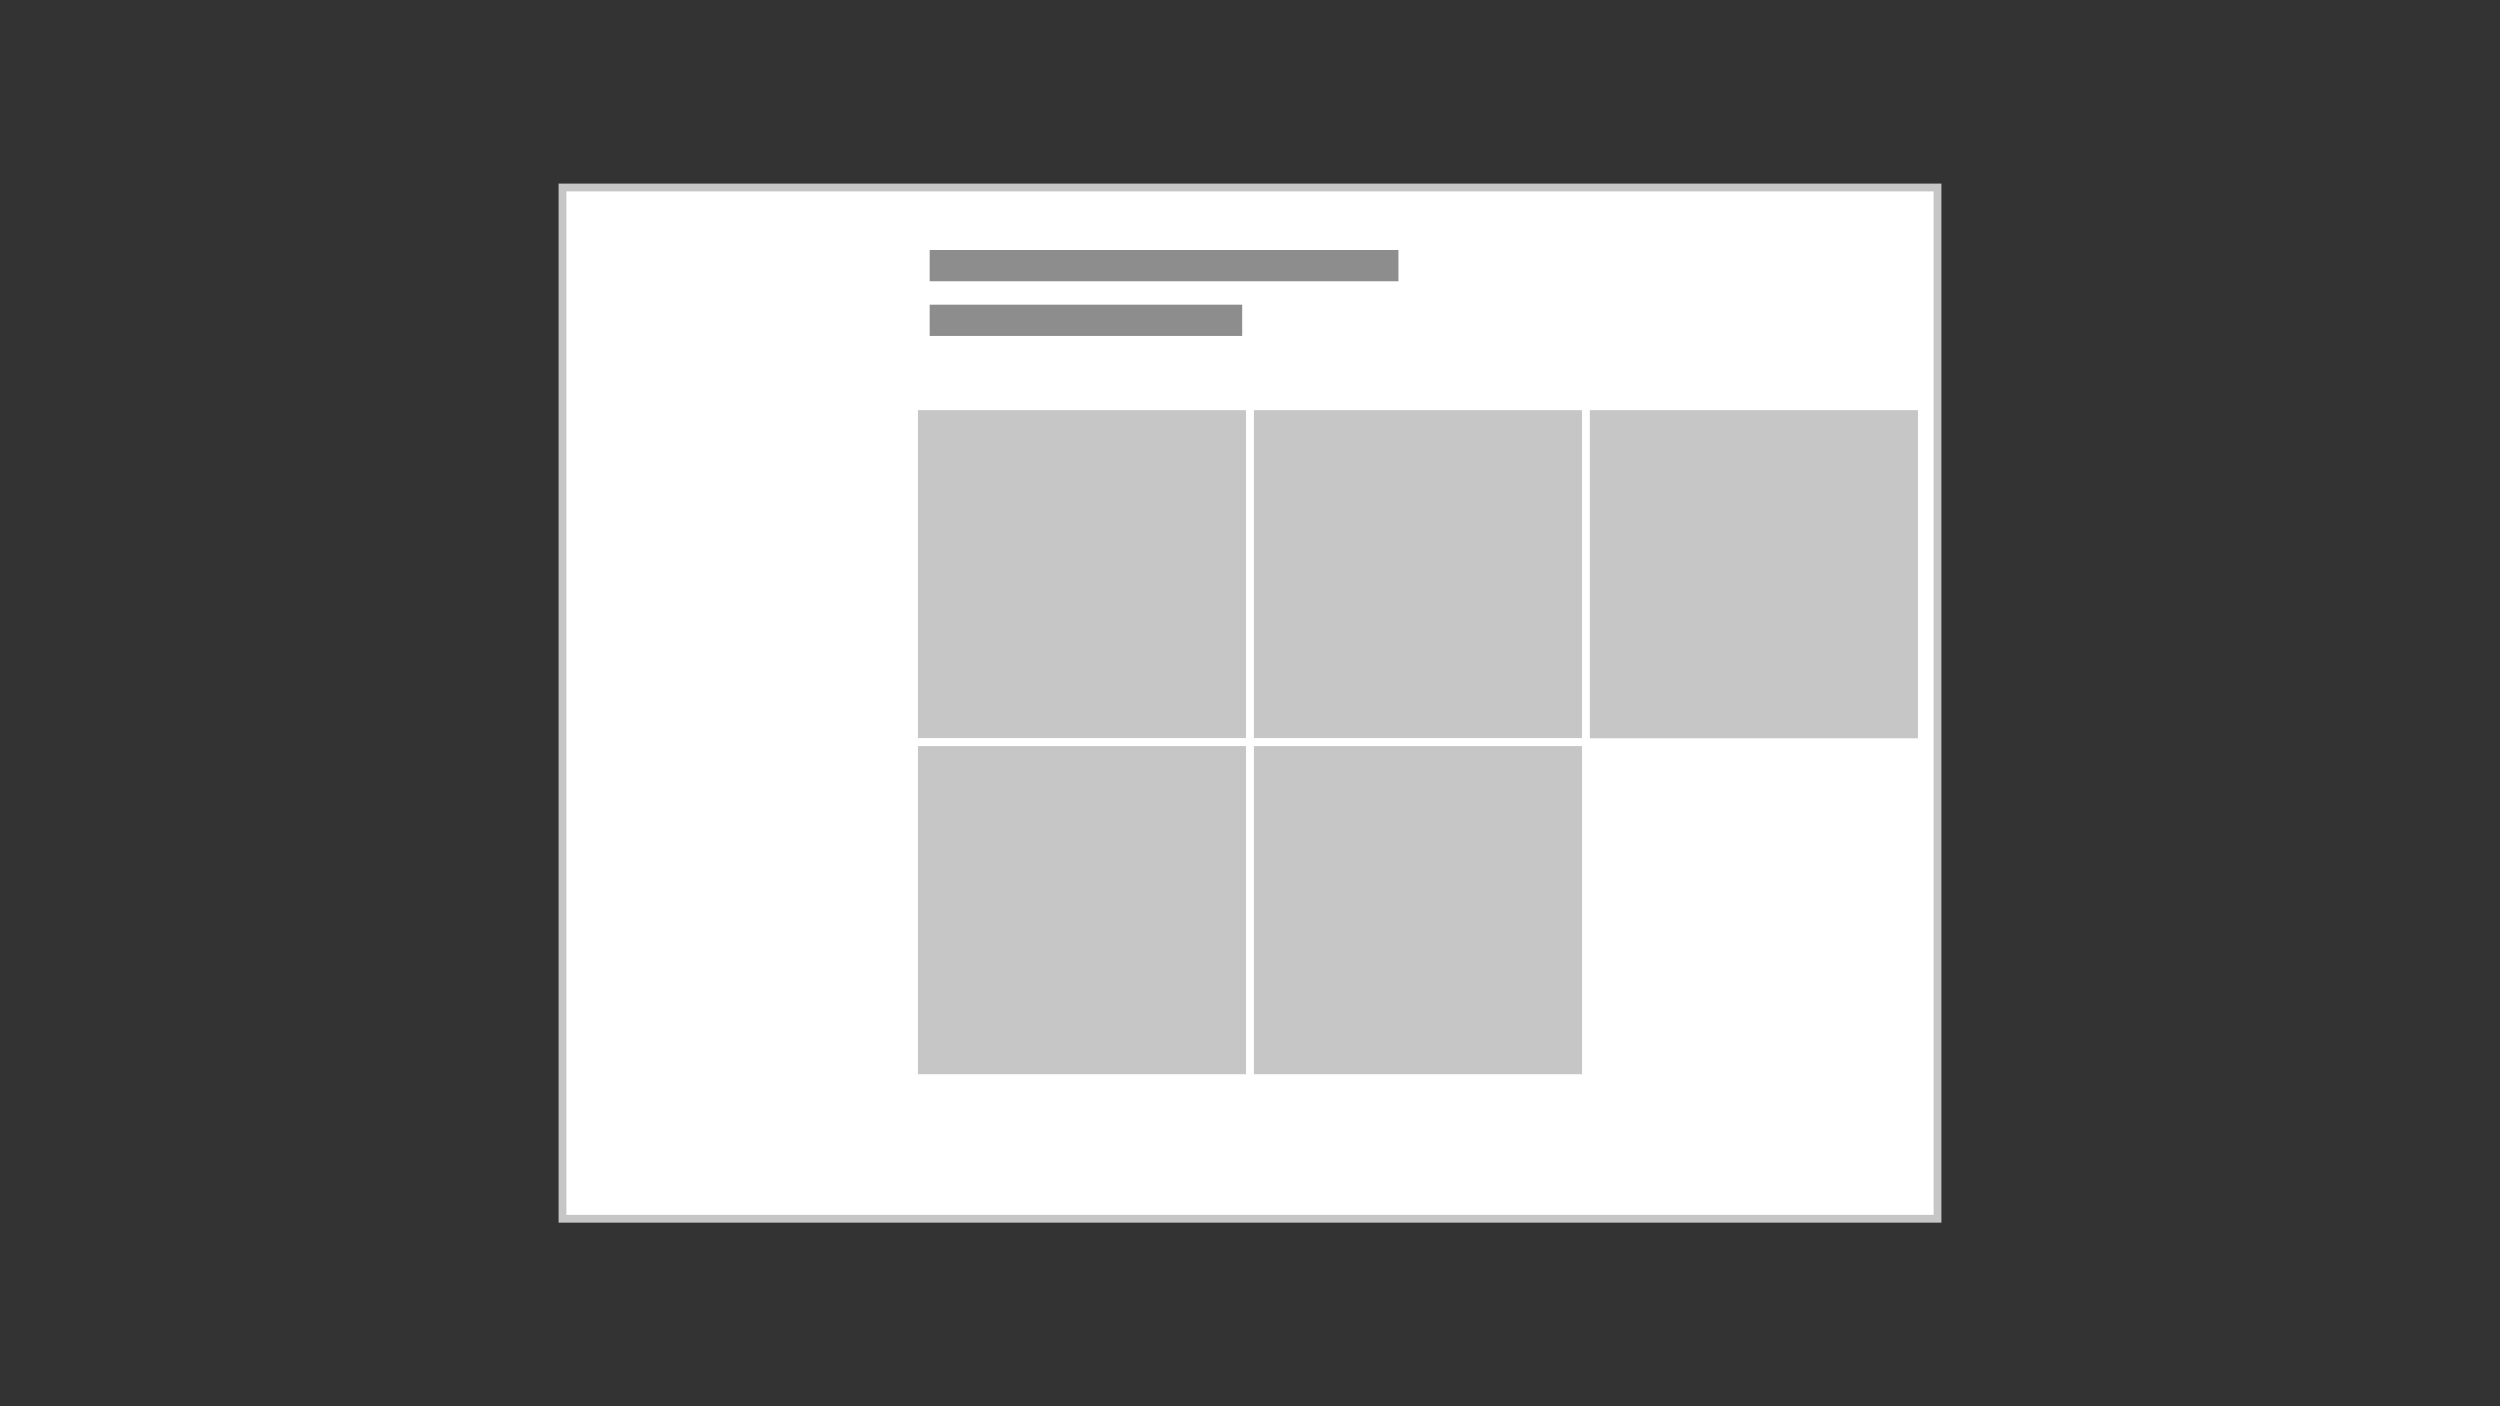 <?xml version="1.0" encoding="UTF-8"?>
<svg width="320px" height="180px" viewBox="0 0 320 180" version="1.1" xmlns="http://www.w3.org/2000/svg" xmlns:xlink="http://www.w3.org/1999/xlink">
    <rect x="0" y="0" width="320" height="180" fill="#333333" stroke="none"/>
    <title>content-block-cards</title>
    <g id="content-block-cards" stroke="none" stroke-width="1" fill="none" fill-rule="evenodd">
        <rect id="Rectangle-Copy-15" stroke="#C6C6C6" fill="#FFFFFF" x="72" y="24" width="176" height="132"></rect>
        <rect id="Rectangle-Copy-3" fill="#8D8D8D" x="119" y="32" width="60" height="4"></rect>
        <rect id="Rectangle-Copy-4" fill="#8D8D8D" x="119" y="39" width="40" height="4"></rect>
        <rect id="Rectangle-Copy-26" stroke="#FFFFFF" fill="#C6C6C6" x="117" y="52" width="43" height="43"></rect>
        <rect id="Rectangle-Copy-27" stroke="#FFFFFF" fill="#C6C6C6" x="117" y="95" width="43" height="43"></rect>
        <rect id="Rectangle-Copy-28" stroke="#FFFFFF" fill="#C6C6C6" x="160" y="52" width="43" height="43"></rect>
        <rect id="Rectangle-Copy-29" stroke="#FFFFFF" fill="#C6C6C6" x="160" y="95" width="43" height="43"></rect>
        <rect id="Rectangle-Copy-30" stroke="#FFFFFF" fill="#C6C6C6" x="203" y="52" width="43" height="43"></rect>
    </g>
</svg>